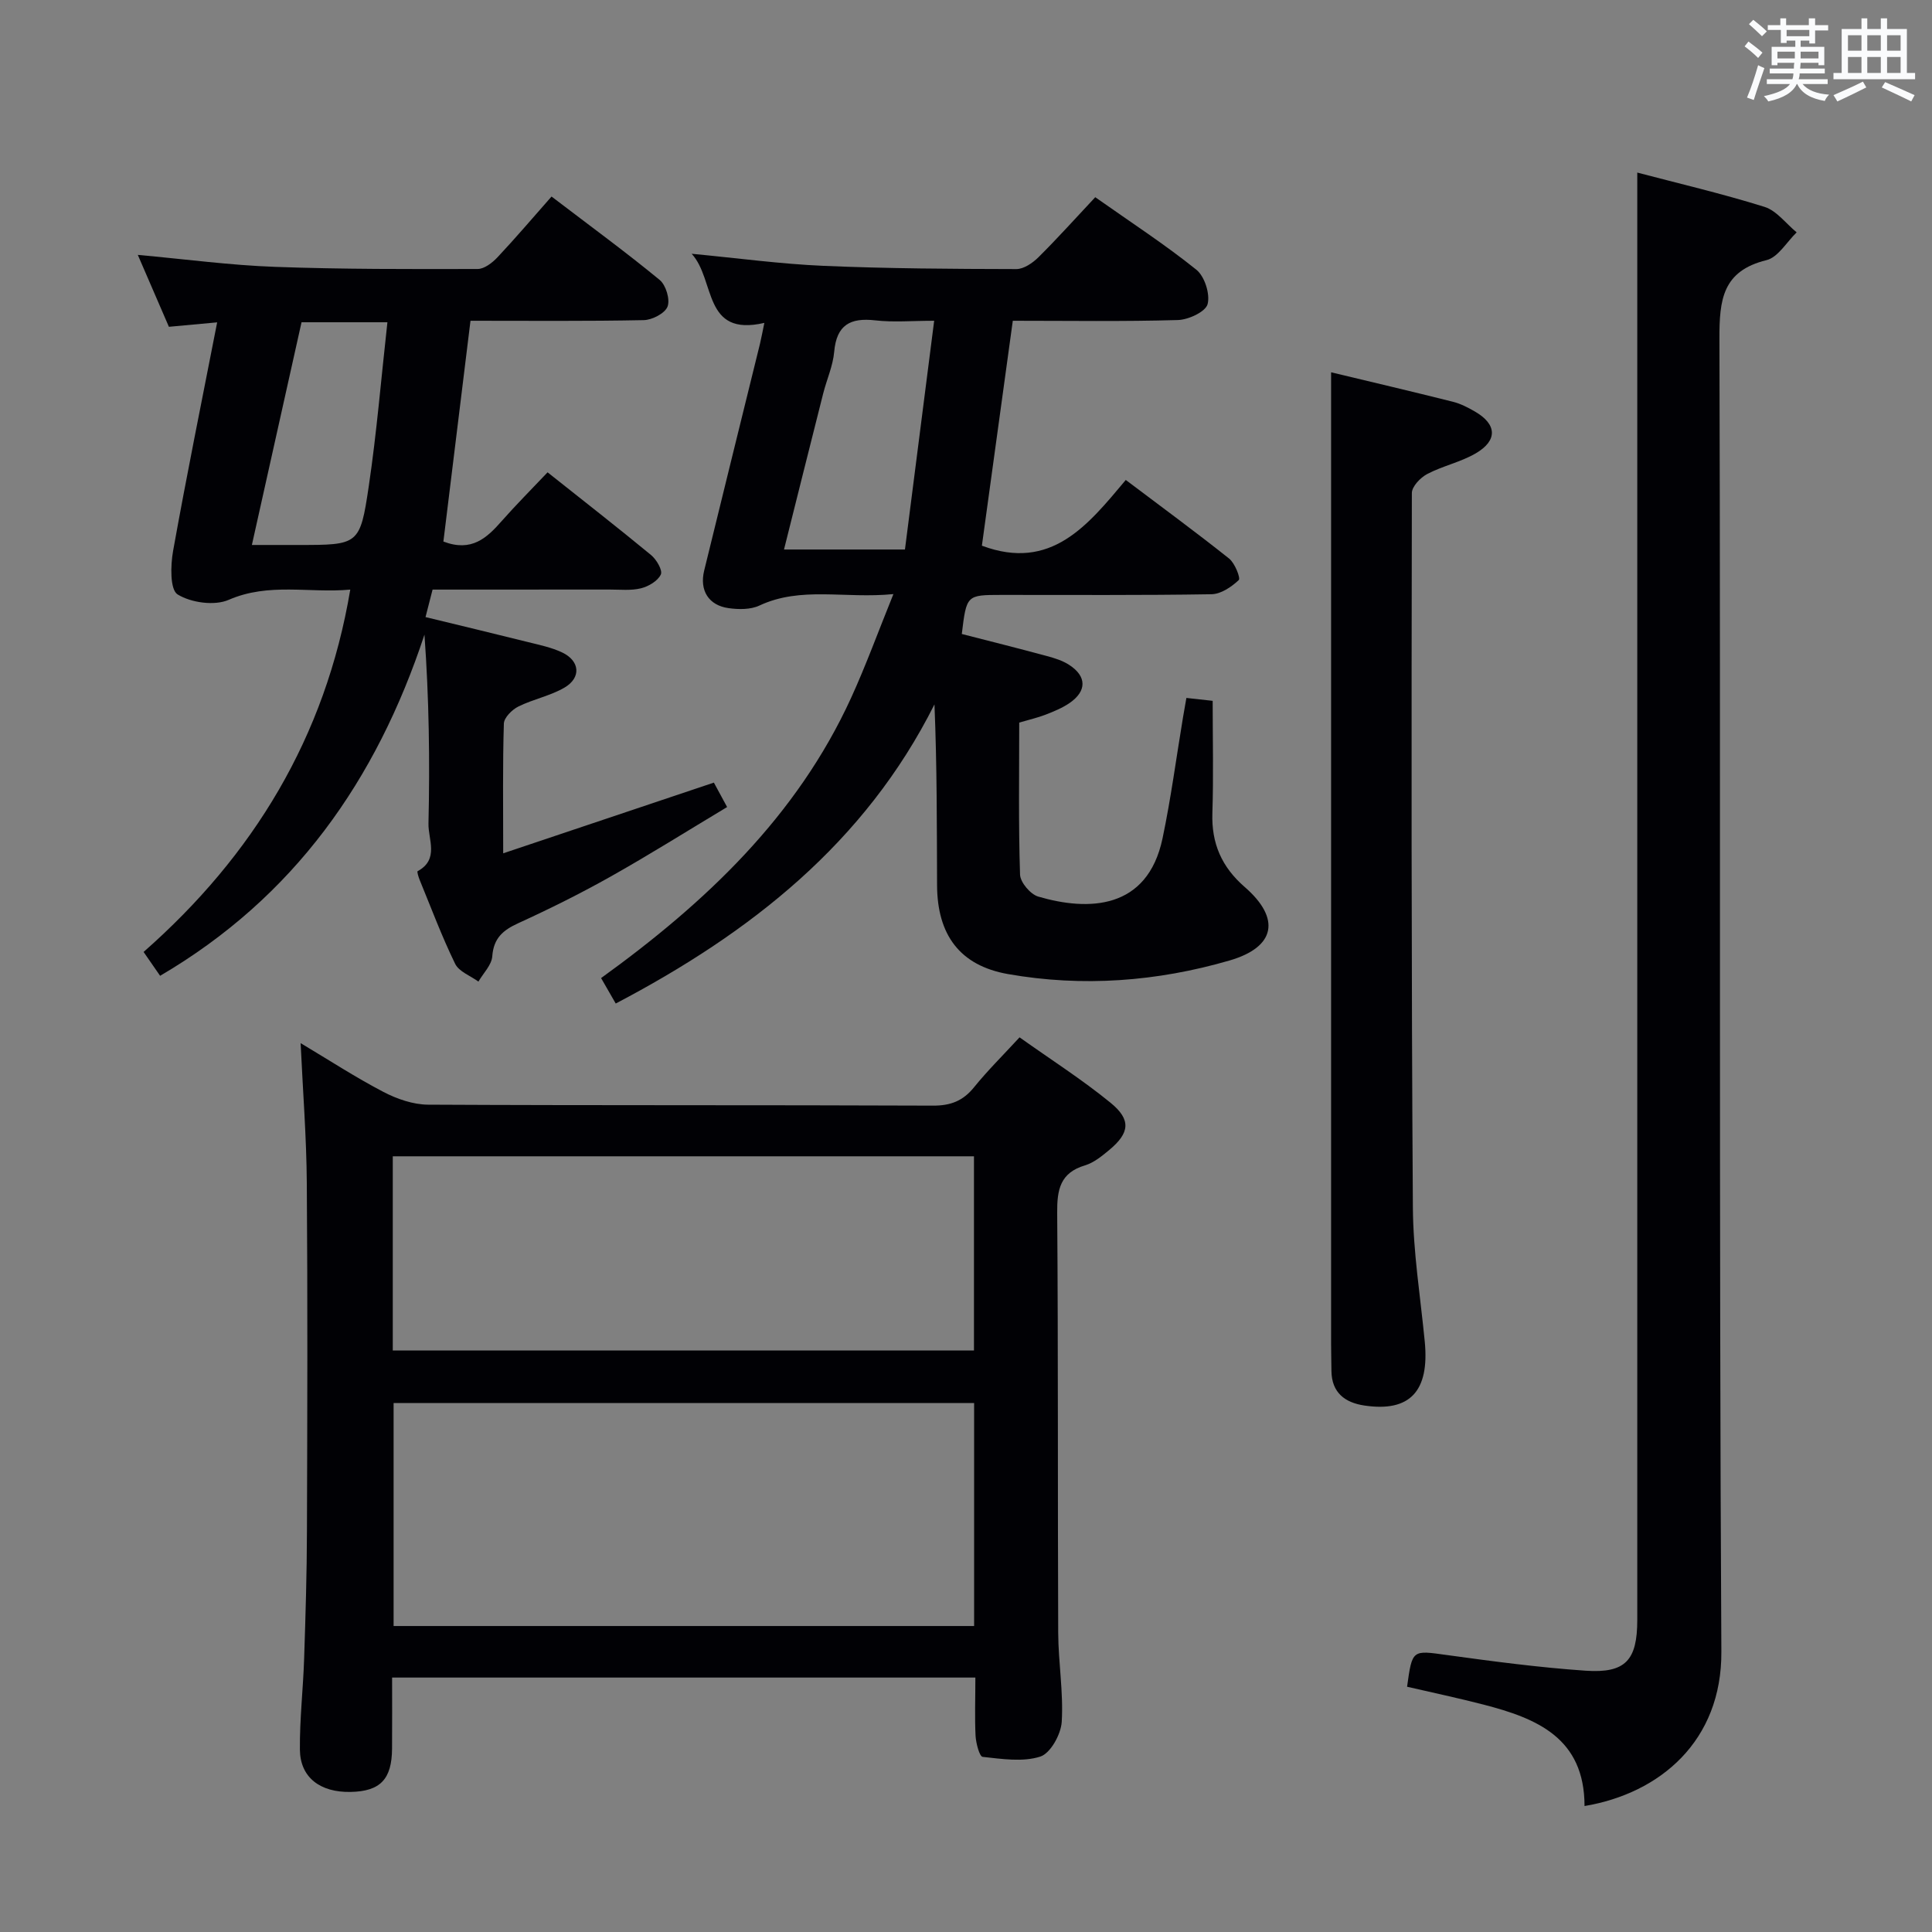 <svg enable-background="new 0 0 400 400" viewBox="0 0 400 400" xmlns="http://www.w3.org/2000/svg"><rect x="0" y="0" width="400" height="400" fill="#808080" stroke="none"/><g fill="#010105"><path d="m201.94 347.32c-40.34 0-80.11 0-120.76 0 0 4.88.03 9.79-.01 14.71-.04 6.35-2.44 8.84-8.56 8.97-6.34.13-10.46-3-10.52-8.75-.06-6.31.68-12.62.88-18.93.29-8.81.56-17.62.58-26.44.08-23.99.15-47.99-.03-71.98-.07-9.45-.81-18.9-1.28-28.93 5.82 3.47 11.34 7.07 17.14 10.1 2.8 1.46 6.15 2.62 9.26 2.64 34.82.18 69.65.05 104.47.2 3.69.02 6.26-.96 8.56-3.81 2.8-3.46 5.99-6.61 9.42-10.33 6.51 4.63 12.95 8.74 18.83 13.54 4.33 3.53 3.97 6.26-.27 9.79-1.52 1.26-3.19 2.63-5.02 3.18-5.15 1.54-5.79 5.03-5.75 9.82.22 28.99.09 57.98.21 86.97.03 6.14 1.1 12.32.73 18.42-.16 2.58-2.33 6.51-4.43 7.19-3.64 1.17-7.96.49-11.94.06-.66-.07-1.38-2.81-1.47-4.35-.19-3.81-.04-7.64-.04-12.07zm-.26-56.84c-40.2 0-80.07 0-120.19 0v46.17h120.19c0-15.38 0-30.48 0-46.17zm-120.36-10.88h120.33c0-13.64 0-26.89 0-40.2-40.25 0-80.22 0-120.33 0z"/><path d="m199.13 131.26c5.85 1.5 11.75 2.98 17.63 4.57 1.59.43 3.23.94 4.59 1.82 3.67 2.37 3.69 5.43.08 7.91-1.49 1.02-3.22 1.73-4.92 2.39-1.67.65-3.44 1.05-5.49 1.65 0 10.52-.17 21 .17 31.47.05 1.61 2.15 4.09 3.77 4.56 10.32 3.03 22.6 2.79 25.73-12.05 1.74-8.27 2.84-16.67 4.23-25.01.21-1.27.44-2.53.71-4.07 1.96.22 3.55.39 5.44.6 0 7.92.19 15.57-.06 23.22-.21 6.3 1.92 11.18 6.7 15.33 7.48 6.5 6.42 12.43-3.15 15.21-15 4.36-30.44 5.53-45.87 2.81-9.99-1.76-14.64-8.15-14.68-18.39-.05-12.33-.01-24.65-.54-37.44-14.38 28.67-38.04 47.26-65.99 61.93-.95-1.65-1.89-3.29-3.03-5.27 21.67-15.65 40.54-33.49 51.76-58.01 3.07-6.72 5.6-13.68 8.76-21.49-10.12 1-19.11-1.67-27.76 2.38-1.82.85-4.29.82-6.36.53-4.14-.57-6.06-3.68-5.06-7.77 3.82-15.64 7.69-31.26 11.54-46.9.31-1.28.54-2.57.92-4.39-12.81 2.97-10.06-8.88-15.05-14.31 9.66.92 18.46 2.12 27.29 2.5 13.3.57 26.62.64 39.93.67 1.54 0 3.38-1.26 4.58-2.45 4-3.97 7.77-8.18 11.76-12.43 7.52 5.3 14.49 9.83 20.93 15.01 1.72 1.38 2.88 5.04 2.33 7.13-.42 1.58-3.96 3.23-6.15 3.29-11.3.33-22.61.15-34.18.15-2.19 15.93-4.32 31.45-6.4 46.57 14.34 5.36 21.94-4.25 29.79-13.61 7.44 5.61 14.53 10.81 21.4 16.28 1.19.95 2.41 4.06 1.99 4.45-1.51 1.42-3.69 2.9-5.65 2.93-14.49.24-28.99.13-43.49.14-7.22.01-7.22.01-8.2 8.09zm-5.72-64.85c-4.61 0-8.43.35-12.17-.08-5.2-.6-8.04.93-8.53 6.51-.26 2.93-1.55 5.75-2.28 8.64-2.7 10.67-5.37 21.35-8.11 32.29h25.04c1.99-15.56 3.97-31.08 6.05-47.36z"/><path d="m91.8 112.12c5.84 2.23 9-.75 12.08-4.25 2.97-3.37 6.15-6.55 9.49-10.08 7.44 5.91 14.51 11.42 21.42 17.12 1.12.92 2.43 3.15 2.03 4.03-.62 1.34-2.54 2.47-4.11 2.86-2.05.51-4.3.26-6.46.26-12.15.01-24.29.01-36.69.01-.46 1.8-.86 3.35-1.46 5.69 7.15 1.74 14.16 3.41 21.15 5.16 2.41.6 4.91 1.11 7.13 2.16 3.68 1.74 4 5.21.51 7.27-2.95 1.73-6.5 2.4-9.59 3.94-1.3.65-2.94 2.29-2.98 3.52-.26 8.47-.14 16.96-.14 26.86 14.87-4.99 29.05-9.75 43.62-14.64.69 1.28 1.53 2.84 2.74 5.06-8.17 4.9-16.02 9.84-24.09 14.38-6.22 3.5-12.64 6.69-19.13 9.66-3.18 1.45-5.12 3.09-5.4 6.86-.13 1.81-1.86 3.5-2.87 5.24-1.65-1.21-4.03-2.06-4.82-3.69-2.76-5.66-4.97-11.59-7.37-17.43-.23-.57-.55-1.67-.4-1.74 4.52-2.43 2.17-6.61 2.25-9.87.3-12.94.12-25.9-.83-39.1-9.96 30.15-26.98 54.36-54.73 70.63-1.08-1.57-2.1-3.04-3.42-4.94 22.7-19.97 37.65-44.44 42.79-75.02-8.48.78-16.83-1.51-25.17 2.12-2.94 1.28-7.79.6-10.58-1.12-1.59-.99-1.47-5.99-.94-8.97 2.8-15.62 5.97-31.18 9.13-47.36-3.61.33-6.53.6-9.99.92-1.97-4.55-4.04-9.34-6.44-14.89 10 .91 19.19 2.15 28.41 2.48 13.97.51 27.96.47 41.95.44 1.38 0 3.03-1.28 4.09-2.4 3.76-4 7.31-8.18 11.21-12.6 8.3 6.33 15.51 11.6 22.39 17.27 1.29 1.06 2.19 4.04 1.63 5.51-.53 1.4-3.19 2.78-4.94 2.81-11.8.24-23.61.13-35.86.13-1.89 15.45-3.75 30.54-5.61 45.71zm-29.37-45.4c-3.4 15.27-6.78 30.39-10.28 46.11h9.58c12.51 0 12.81.04 14.62-12.17 1.65-11.13 2.57-22.37 3.86-33.94-6.27 0-11.86 0-17.78 0z"/><path d="m328.06 373.92c0-14.14-9.93-18.16-20.91-21-5.25-1.36-10.57-2.48-15.83-3.7 1.08-7.77 1.05-7.56 8.27-6.56 9.53 1.31 19.09 2.58 28.68 3.24 8.29.57 10.71-2.17 10.71-10.51.01-87.95 0-175.9 0-263.85 0-11.75 0-23.51 0-35.81 8.55 2.25 17.54 4.35 26.34 7.1 2.52.79 4.45 3.47 6.66 5.28-2.07 1.99-3.84 5.16-6.25 5.75-9.11 2.24-9.76 8.19-9.74 16.24.27 90.62-.11 181.23.4 271.85.12 18.48-12.66 29.34-28.33 31.97z"/><path d="m275.59 77.08c7.89 1.89 16.57 3.93 25.22 6.1 1.59.4 3.12 1.19 4.55 2.02 4.56 2.63 4.76 5.98.18 8.66-3.12 1.82-6.83 2.59-10.05 4.28-1.41.74-3.18 2.59-3.18 3.94-.09 49.3-.11 98.59.21 147.89.06 9.26 1.56 18.52 2.46 27.78 1 10.27-3.05 14.66-12.5 13.25-4.02-.6-6.78-2.66-6.82-7.18-.01-1.83-.07-3.66-.07-5.49 0-57.29 0-114.59 0-171.88 0-9.75 0-19.48 0-29.37z"/></g><path d="m361.2 9.6.8-1c.9.7 1.9 1.4 2.9 2.3l-.9 1.1c-1-1-2-1.8-2.8-2.4zm.5 10.6c.9-2.1 1.6-4.3 2.3-6.7.4.2.8.4 1.3.6-.7 2.1-1.5 4.3-2.2 6.6zm.4-15.2.9-.9c1 .8 2 1.6 2.8 2.4l-1 1c-.9-.9-1.8-1.7-2.7-2.5zm12.5-1.2h1.2v1.4h2.7v1.1h-2.7v2.7h-1.2v-.6h-1.8v1.3h4.9v3.8h-1.2v-.5h-3.7c0 .4-.1.9-.1 1.2h5.1v1h-5.2c0 .5-.1.9-.2 1.2h6v1h-5.2c1.1 1.3 2.9 2 5.5 2.2-.4.4-.7.8-.9 1.3-2.9-.5-4.8-1.6-5.7-3.5h-.1c-.8 1.7-2.7 2.9-5.9 3.6-.2-.4-.6-.8-.9-1.1 2.8-.6 4.6-1.4 5.4-2.5h-4.8v-1h5.3c.1-.3.2-.7.2-1.2h-4.9v-1h5c0-.4 0-.8.1-1.2h-3.5v.5h-1.2v-3.8h4.9v-1.3h-1.8v.5h-1.2v-2.7h-2.7v-1h2.6v-1.4h1.2v1.4h4.7v-1.4zm-6.6 8.3h3.6c0-.4 0-.9 0-1.4h-3.6zm1.9-4.6h4.7v-1.3h-4.7zm6.6 3.2h-3.7v1.4h3.7z" fill="#fafbfc"/><path d="m385.3 3.8h1.3v2.2h2.8v-2.2h1.3v2.2h4.1v9.1h1.7v1.3h-16.9v-1.3h1.7v-9.1h4.1v-2.2zm.4 13.1.7 1.2c-1.8.9-3.8 1.9-6 2.9-.2-.4-.5-.8-.8-1.3 2.3-1 4.3-1.9 6.1-2.8zm-3.1-6.4h2.8v-3.2h-2.8zm0 4.6h2.8v-3.3h-2.8zm4-4.6h2.8v-3.2h-2.8zm0 4.6h2.8v-3.3h-2.8zm3.7 1.9c2.1.9 4.1 1.8 6.1 2.7l-.7 1.3c-2.2-1.1-4.2-2-6.1-2.9zm3.2-9.7h-2.8v3.2h2.8zm-2.8 7.8h2.8v-3.3h-2.8z" fill="#fafbfc"/></svg>